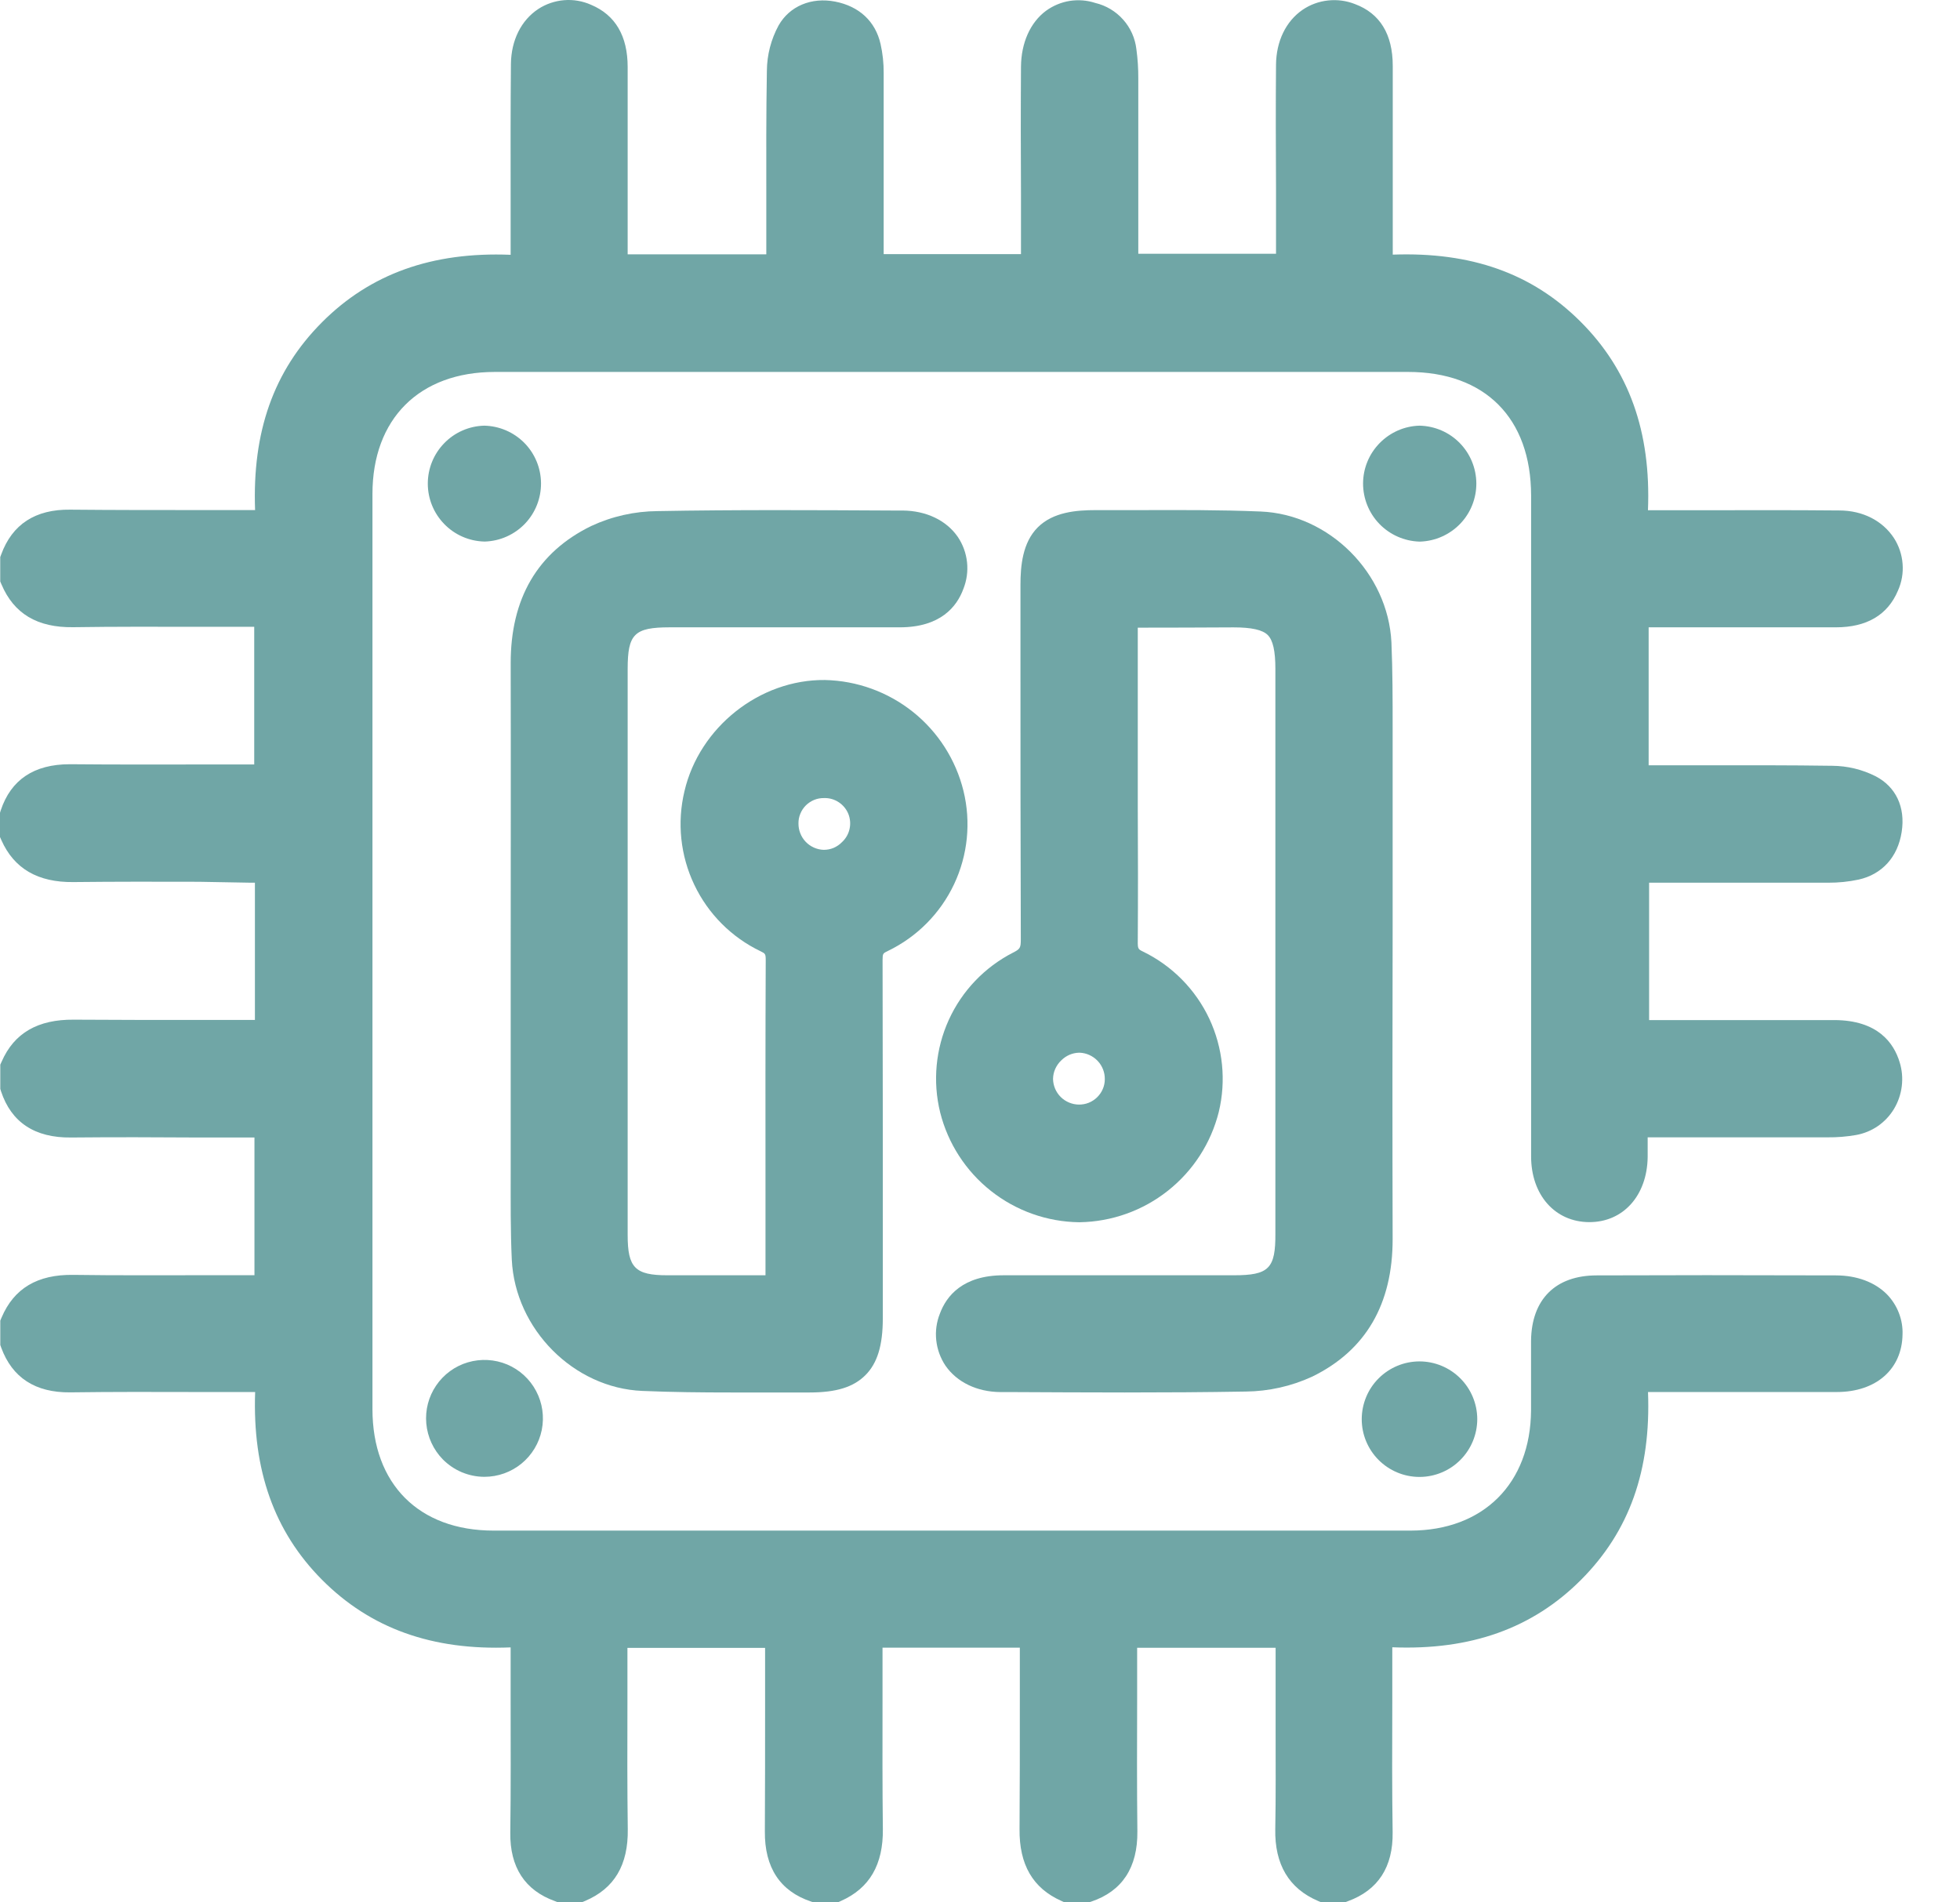 <svg width="34" height="33" viewBox="0 0 34 33" fill="none" xmlns="http://www.w3.org/2000/svg">
<path d="M32.736 22.456C32.526 22.242 32.212 22.125 31.85 22.124C30.191 22.119 28.913 22.119 27.698 22.124C26.983 22.124 26.567 22.54 26.559 23.258C26.559 23.483 26.559 23.708 26.559 23.932C26.559 24.109 26.559 24.287 26.559 24.464C26.551 25.734 25.731 26.55 24.468 26.551C19.474 26.551 14.27 26.551 8.562 26.551C7.267 26.551 6.461 25.743 6.461 24.445C6.461 19.444 6.461 14.254 6.461 8.569C6.461 7.264 7.275 6.453 8.583 6.452C13.864 6.452 19.146 6.452 24.427 6.452C25.761 6.452 26.558 7.252 26.56 8.595C26.56 9.533 26.56 10.47 26.56 11.408V14.583C26.56 16.409 26.56 18.235 26.56 20.06C26.56 20.728 26.974 21.197 27.566 21.2C28.157 21.203 28.572 20.74 28.582 20.073C28.582 19.96 28.582 19.847 28.582 19.729H29.414C30.177 19.729 30.941 19.729 31.704 19.729C31.869 19.731 32.034 19.717 32.196 19.689C32.332 19.665 32.461 19.612 32.575 19.534C32.688 19.456 32.784 19.354 32.855 19.236C32.927 19.116 32.973 18.981 32.99 18.842C33.007 18.702 32.995 18.561 32.953 18.426C32.853 18.094 32.575 17.697 31.82 17.695C31.185 17.695 30.558 17.695 29.927 17.695H28.607V15.312H29.156C30.015 15.312 30.864 15.312 31.713 15.312C31.891 15.313 32.068 15.295 32.242 15.258C32.649 15.167 32.921 14.866 32.988 14.433C33.056 13.999 32.886 13.649 32.539 13.467C32.305 13.348 32.047 13.286 31.784 13.284C31.051 13.273 30.306 13.275 29.585 13.275H28.884C28.789 13.275 28.697 13.275 28.599 13.275V10.882H31.845C32.383 10.882 32.745 10.668 32.923 10.247C32.989 10.101 33.017 9.94 33.004 9.781C32.992 9.621 32.94 9.466 32.853 9.332C32.657 9.033 32.312 8.855 31.906 8.855C31.144 8.848 30.372 8.849 29.624 8.851H28.672H28.587C28.642 7.489 28.257 6.416 27.415 5.577C26.573 4.738 25.516 4.368 24.16 4.417V3.208C24.16 2.532 24.16 1.834 24.16 1.144C24.16 0.593 23.937 0.232 23.505 0.071C23.357 0.012 23.197 -0.009 23.038 0.008C22.88 0.025 22.728 0.08 22.596 0.17C22.306 0.369 22.139 0.716 22.135 1.122C22.129 1.837 22.131 2.562 22.135 3.265C22.135 3.629 22.135 3.993 22.135 4.357C22.135 4.372 22.135 4.387 22.135 4.402H19.746V3.867C19.746 3.026 19.746 2.195 19.746 1.364C19.747 1.193 19.736 1.023 19.713 0.854C19.691 0.663 19.611 0.483 19.483 0.34C19.355 0.196 19.186 0.095 18.999 0.051C18.856 0.004 18.704 -0.007 18.555 0.016C18.407 0.04 18.266 0.099 18.144 0.188C17.872 0.39 17.714 0.744 17.711 1.158C17.706 1.904 17.707 2.661 17.711 3.395C17.711 3.706 17.711 4.017 17.711 4.328V4.408H15.329V3.596C15.329 2.819 15.329 2.041 15.329 1.263C15.33 1.094 15.312 0.927 15.275 0.763C15.186 0.371 14.906 0.11 14.489 0.028C14.073 -0.053 13.696 0.108 13.507 0.44C13.375 0.682 13.305 0.953 13.303 1.228C13.29 1.963 13.292 2.709 13.293 3.431C13.293 3.733 13.293 4.035 13.293 4.338C13.293 4.362 13.293 4.386 13.293 4.412H10.888V3.459C10.888 2.694 10.888 1.928 10.888 1.163C10.888 0.623 10.674 0.26 10.253 0.083C10.107 0.018 9.946 -0.01 9.787 0.003C9.627 0.016 9.473 0.068 9.339 0.155C9.041 0.351 8.868 0.698 8.863 1.108C8.856 1.868 8.857 2.641 8.858 3.388C8.858 3.705 8.858 4.023 8.858 4.34V4.42C7.495 4.365 6.421 4.751 5.583 5.593C4.745 6.435 4.375 7.491 4.425 8.848H4.319H3.424C2.701 8.848 1.952 8.848 1.218 8.841C0.615 8.833 0.212 9.094 0.021 9.618L0.004 9.664V10.087L0.026 10.138C0.241 10.646 0.648 10.888 1.268 10.88C1.992 10.869 2.729 10.872 3.442 10.873H4.33H4.41V13.261H4.324H3.665C2.866 13.261 2.041 13.265 1.229 13.257H1.21C0.591 13.257 0.189 13.526 0.013 14.057L0 14.099V14.52L0.024 14.574C0.245 15.07 0.659 15.308 1.272 15.301C1.998 15.293 2.736 15.294 3.451 15.296L4.347 15.312H4.422V17.693H3.455C2.74 17.693 2.003 17.693 1.278 17.688C0.659 17.683 0.246 17.918 0.029 18.415L0.005 18.468V18.889L0.018 18.931C0.195 19.468 0.603 19.74 1.234 19.732C1.969 19.725 2.717 19.727 3.44 19.732H4.329H4.414V22.121H4.363H3.559C2.808 22.121 2.031 22.126 1.269 22.115C0.649 22.107 0.242 22.349 0.027 22.856L0.005 22.908V23.331L0.021 23.377C0.213 23.9 0.614 24.159 1.218 24.153C1.951 24.143 2.698 24.145 3.42 24.147H4.319H4.426C4.378 25.503 4.757 26.569 5.584 27.402C6.425 28.248 7.498 28.633 8.858 28.577C8.858 28.605 8.858 28.632 8.858 28.656C8.858 28.925 8.858 29.195 8.858 29.464C8.858 30.226 8.863 31.015 8.852 31.789C8.844 32.39 9.105 32.792 9.628 32.979L9.674 32.997H10.097L10.15 32.975C10.657 32.76 10.899 32.352 10.89 31.73C10.88 31.004 10.882 30.265 10.884 29.551C10.884 29.254 10.884 28.957 10.884 28.66V28.585H13.272V28.664C13.272 28.965 13.272 29.265 13.272 29.565C13.272 30.288 13.272 31.034 13.268 31.767C13.262 32.396 13.532 32.806 14.07 32.986L14.113 33H14.534L14.589 32.975C15.084 32.755 15.322 32.346 15.315 31.727C15.306 31.002 15.308 30.264 15.309 29.549C15.309 29.254 15.309 28.958 15.309 28.662V28.582H17.691V28.662C17.691 28.957 17.691 29.252 17.691 29.548C17.691 30.262 17.691 31.001 17.686 31.727C17.679 32.346 17.917 32.755 18.412 32.975L18.466 33H18.888L18.932 32.986C19.468 32.805 19.737 32.394 19.73 31.766C19.721 30.991 19.724 30.203 19.726 29.44C19.726 29.181 19.726 28.922 19.726 28.663C19.726 28.638 19.726 28.613 19.726 28.584H22.128V29.294C22.128 29.532 22.128 29.77 22.128 30.014C22.128 30.576 22.133 31.158 22.122 31.728C22.11 32.342 22.36 32.76 22.863 32.975L22.915 32.997H23.337L23.384 32.979C23.906 32.788 24.167 32.386 24.158 31.784C24.147 31.043 24.149 30.288 24.152 29.561C24.152 29.26 24.152 28.957 24.152 28.655V28.575C25.515 28.63 26.59 28.245 27.429 27.402C28.268 26.559 28.64 25.502 28.588 24.147H29.71C30.416 24.147 31.145 24.147 31.863 24.147C32.546 24.147 32.994 23.75 33.003 23.15C33.008 23.023 32.986 22.895 32.94 22.776C32.894 22.657 32.825 22.548 32.736 22.456Z" fill="#70A6A6"/>
<path d="M21.403 22.122H17.409C16.7 22.122 16.417 22.483 16.305 22.785C16.246 22.932 16.224 23.091 16.241 23.249C16.258 23.407 16.313 23.558 16.401 23.69C16.601 23.978 16.949 24.145 17.354 24.148H17.527C18.179 24.151 18.842 24.155 19.511 24.155C20.21 24.155 20.913 24.151 21.609 24.139C22.008 24.135 22.401 24.047 22.763 23.88C23.691 23.427 24.16 22.623 24.158 21.489C24.153 19.684 24.154 17.849 24.158 16.074C24.158 15.068 24.158 14.063 24.158 13.057C24.158 12.91 24.158 12.763 24.158 12.617C24.158 12.135 24.158 11.636 24.137 11.143C24.078 9.941 23.059 8.92 21.866 8.873C21.167 8.844 20.46 8.847 19.775 8.849H19.003C18.675 8.849 18.27 8.881 18.003 9.147C17.736 9.413 17.702 9.821 17.702 10.146V11.311C17.702 12.944 17.702 14.634 17.708 16.295C17.708 16.442 17.696 16.463 17.573 16.525C17.081 16.777 16.688 17.188 16.459 17.691C16.23 18.194 16.177 18.76 16.309 19.297C16.444 19.835 16.754 20.315 17.19 20.659C17.626 21.004 18.164 21.195 18.719 21.202H18.729C19.285 21.193 19.824 21.001 20.26 20.655C20.697 20.309 21.007 19.829 21.142 19.289C21.273 18.746 21.214 18.175 20.977 17.67C20.739 17.165 20.336 16.756 19.834 16.51C19.745 16.467 19.735 16.463 19.737 16.325C19.742 15.55 19.741 14.763 19.737 14.002V10.888C20.29 10.888 20.844 10.886 21.397 10.883C21.71 10.883 21.899 10.925 21.991 11.015C22.082 11.106 22.124 11.292 22.124 11.603V21.395C22.128 22.006 22.011 22.122 21.403 22.122ZM18.267 18.715C18.268 18.655 18.281 18.595 18.306 18.54C18.331 18.485 18.366 18.435 18.41 18.394C18.492 18.312 18.601 18.264 18.717 18.261H18.73C18.848 18.266 18.959 18.317 19.041 18.403C19.122 18.489 19.167 18.603 19.165 18.722C19.165 18.78 19.153 18.838 19.13 18.891C19.107 18.945 19.074 18.993 19.032 19.034C18.99 19.075 18.941 19.107 18.887 19.129C18.833 19.151 18.775 19.161 18.717 19.161C18.599 19.16 18.485 19.113 18.401 19.03C18.317 18.947 18.269 18.834 18.267 18.715Z" fill="#70A6A6"/>
<path d="M15.402 16.496C15.906 16.253 16.311 15.845 16.55 15.339C16.789 14.833 16.846 14.261 16.713 13.718C16.58 13.178 16.272 12.697 15.838 12.35C15.403 12.003 14.867 11.808 14.31 11.796C13.181 11.784 12.132 12.613 11.873 13.726C11.743 14.27 11.803 14.843 12.044 15.348C12.284 15.853 12.691 16.261 13.195 16.502C13.275 16.542 13.283 16.545 13.283 16.661C13.277 17.994 13.278 19.349 13.279 20.659V22.122H11.577C11.017 22.122 10.888 21.991 10.888 21.425C10.888 18.151 10.888 14.878 10.888 11.604C10.888 10.997 11.004 10.883 11.616 10.882H12.956C13.84 10.882 14.724 10.882 15.608 10.882C16.318 10.882 16.6 10.52 16.711 10.217C16.77 10.069 16.792 9.91 16.775 9.752C16.758 9.595 16.703 9.443 16.614 9.312C16.415 9.025 16.066 8.859 15.657 8.856H15.475C14.142 8.849 12.763 8.841 11.406 8.866C11.008 8.869 10.616 8.957 10.255 9.125C9.325 9.579 8.855 10.383 8.859 11.514C8.863 13.327 8.859 15.17 8.859 16.953C8.859 17.938 8.859 18.922 8.859 19.908C8.859 20.058 8.859 20.209 8.859 20.359C8.859 20.848 8.855 21.353 8.878 21.852C8.937 23.058 9.953 24.079 11.142 24.128C11.654 24.15 12.174 24.155 12.68 24.155H13.265C13.521 24.155 13.779 24.155 14.035 24.155H14.044C14.506 24.155 14.805 24.062 15.011 23.856C15.218 23.65 15.314 23.343 15.314 22.868V21.89C15.314 20.174 15.314 18.397 15.31 16.651C15.311 16.54 15.316 16.538 15.402 16.496ZM14.296 13.844C14.385 13.841 14.473 13.866 14.548 13.915C14.623 13.964 14.682 14.035 14.716 14.118C14.749 14.201 14.757 14.293 14.737 14.38C14.718 14.468 14.672 14.547 14.606 14.608C14.565 14.651 14.515 14.684 14.461 14.708C14.406 14.731 14.348 14.742 14.288 14.742C14.17 14.738 14.058 14.688 13.976 14.602C13.895 14.517 13.85 14.403 13.851 14.284C13.85 14.226 13.861 14.168 13.884 14.114C13.906 14.06 13.939 14.011 13.98 13.97C14.022 13.929 14.071 13.897 14.125 13.875C14.179 13.853 14.237 13.843 14.296 13.844Z" fill="#70A6A6"/>
<path d="M8.415 9.394C8.676 9.385 8.924 9.274 9.106 9.085C9.287 8.896 9.387 8.643 9.385 8.381C9.383 8.119 9.279 7.868 9.095 7.682C8.91 7.496 8.661 7.389 8.399 7.384C8.137 7.391 7.888 7.5 7.706 7.688C7.523 7.876 7.421 8.127 7.421 8.389C7.421 8.651 7.523 8.902 7.706 9.09C7.888 9.278 8.137 9.387 8.399 9.394H8.415Z" fill="#70A6A6"/>
<path d="M24.626 7.384C24.365 7.39 24.116 7.499 23.933 7.686C23.749 7.873 23.646 8.124 23.645 8.386C23.645 8.648 23.746 8.9 23.928 9.088C24.11 9.276 24.358 9.386 24.62 9.395H24.637C24.899 9.386 25.147 9.275 25.329 9.087C25.511 8.898 25.611 8.646 25.61 8.384C25.608 8.122 25.505 7.871 25.321 7.684C25.138 7.497 24.888 7.39 24.626 7.384Z" fill="#70A6A6"/>
<path d="M7.68 25.314C7.774 25.409 7.885 25.485 8.007 25.537C8.13 25.589 8.262 25.617 8.395 25.618H8.404C8.638 25.618 8.865 25.537 9.046 25.389C9.227 25.241 9.352 25.034 9.398 24.805C9.444 24.575 9.41 24.337 9.3 24.13C9.191 23.923 9.013 23.76 8.797 23.669C8.581 23.579 8.341 23.566 8.116 23.632C7.892 23.698 7.697 23.841 7.566 24.034C7.434 24.228 7.374 24.461 7.395 24.694C7.416 24.928 7.517 25.146 7.68 25.314Z" fill="#70A6A6"/>
<path d="M24.619 25.62H24.628C24.893 25.619 25.148 25.512 25.334 25.324C25.521 25.136 25.626 24.881 25.626 24.616C25.625 24.351 25.519 24.096 25.331 23.909C25.144 23.722 24.889 23.616 24.624 23.616C24.358 23.616 24.104 23.722 23.916 23.909C23.728 24.096 23.623 24.351 23.622 24.616C23.621 24.881 23.726 25.136 23.913 25.324C24.1 25.512 24.354 25.619 24.619 25.62Z" fill="#70A6A6"/>
</svg>
